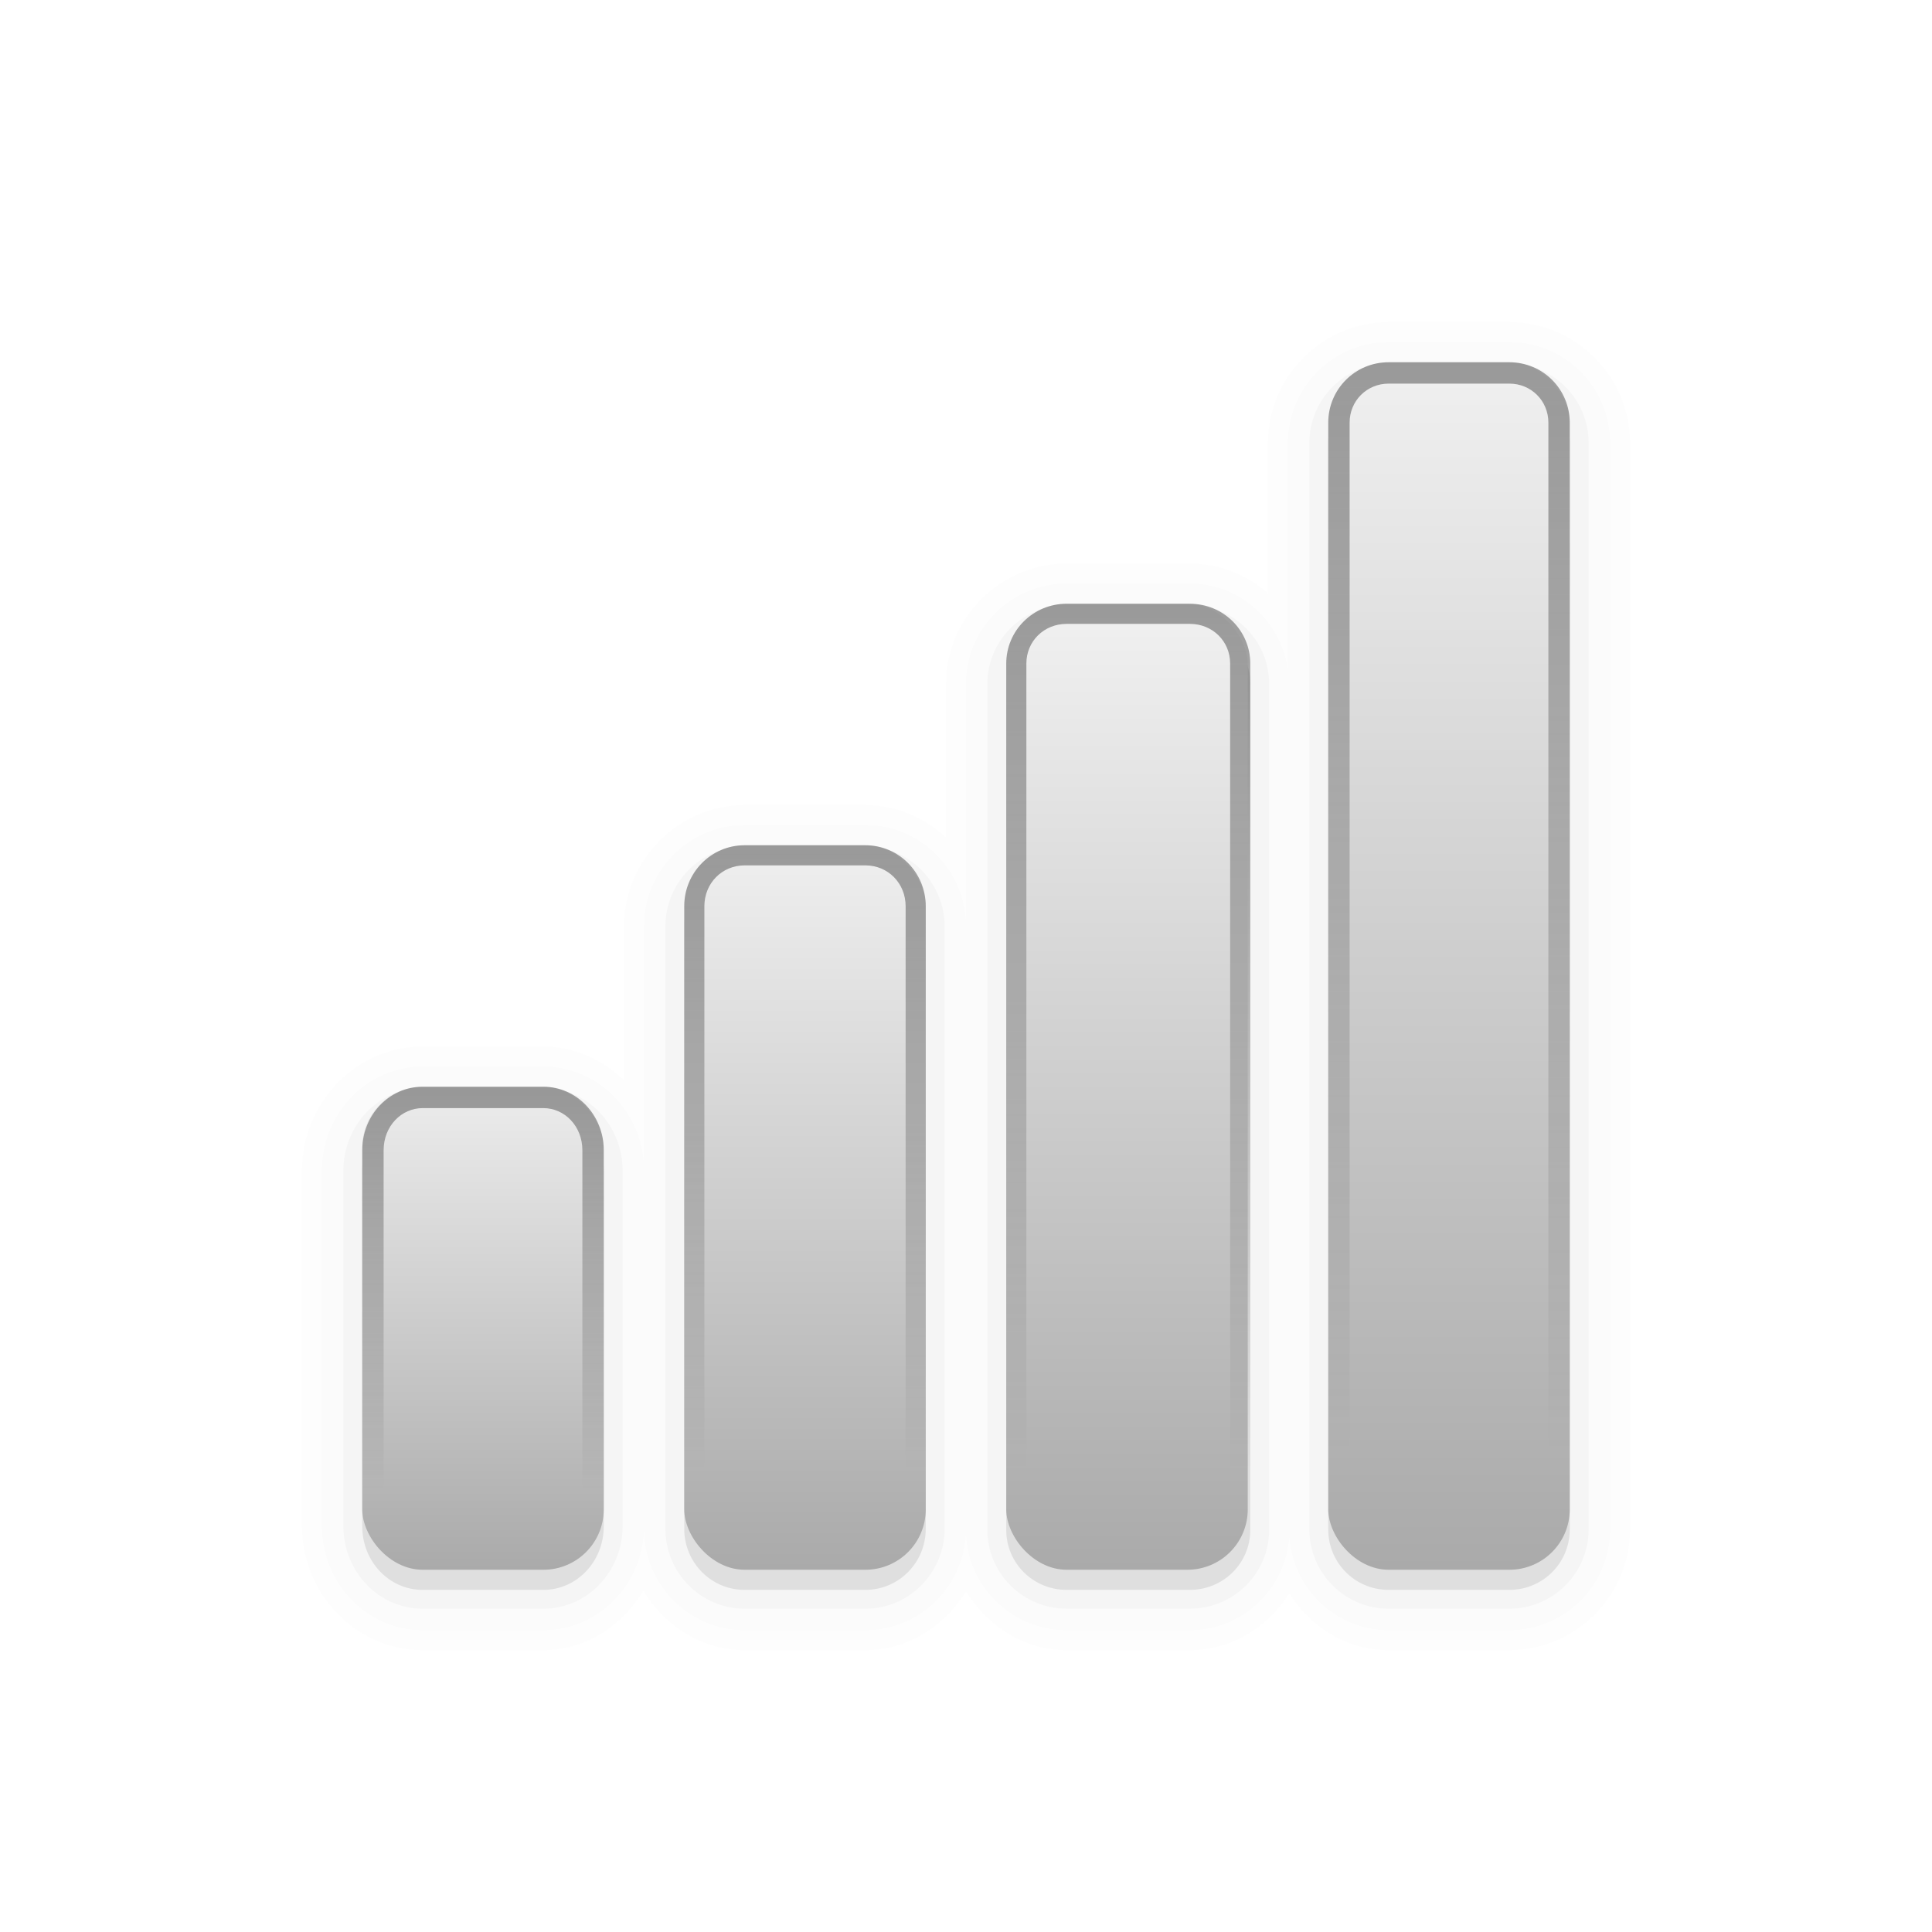 <?xml version="1.0" encoding="UTF-8" standalone="no"?>
<svg
   xmlns:dc="http://purl.org/dc/elements/1.1/"
   xmlns:cc="http://creativecommons.org/ns#"
   xmlns:rdf="http://www.w3.org/1999/02/22-rdf-syntax-ns#"
   xmlns:svg="http://www.w3.org/2000/svg"
   xmlns="http://www.w3.org/2000/svg"
   xmlns:xlink="http://www.w3.org/1999/xlink"
   xmlns:sodipodi="http://sodipodi.sourceforge.net/DTD/sodipodi-0.dtd"
   xmlns:inkscape="http://www.inkscape.org/namespaces/inkscape"
   height="96"
   width="96"
   version="1.1"
   id="svg2"
   inkscape:version="0.91 r13725"
   sodipodi:docname="nm-signal-100.svg">
  <sodipodi:namedview
     pagecolor="#ffffff"
     bordercolor="#666666"
     borderopacity="1"
     objecttolerance="10"
     gridtolerance="10"
     guidetolerance="10"
     inkscape:pageopacity="0"
     inkscape:pageshadow="2"
     inkscape:window-width="640"
     inkscape:window-height="480"
     id="namedview83"
     showgrid="false"
     inkscape:zoom="2.4583333"
     inkscape:cx="48"
     inkscape:cy="48"
     inkscape:window-x="0"
     inkscape:window-y="0"
     inkscape:window-maximized="0"
     inkscape:current-layer="svg2" />
  <defs
     id="defs4">
    <linearGradient
       id="e"
       stop-color="#fff">
      <stop
         offset="0"
         id="stop7" />
      <stop
         stop-opacity="0"
         offset="1"
         id="stop9" />
    </linearGradient>
    <linearGradient
       id="d">
      <stop
         stop-color="#aaa"
         offset="0"
         id="stop12" />
      <stop
         stop-color="#f0f0f0"
         offset="1"
         id="stop14" />
    </linearGradient>
    <linearGradient
       id="f"
       y2="7.016"
       gradientUnits="userSpaceOnUse"
       x2="45.448"
       gradientTransform="matrix(1.006 0 0 .994 100 0)"
       y1="92.54"
       x1="45.448">
      <stop
         offset="0"
         id="stop17" />
      <stop
         stop-opacity=".588"
         offset="1"
         id="stop19" />
    </linearGradient>
    <linearGradient
       id="r"
       y2="90.239"
       xlink:href="#f"
       gradientUnits="userSpaceOnUse"
       x2="32.251"
       gradientTransform="matrix(1,0,0,-1,0,97)"
       y1="6.132"
       x1="32.251" />
    <linearGradient
       id="q"
       y2="90.239"
       xlink:href="#f"
       gradientUnits="userSpaceOnUse"
       x2="32.251"
       gradientTransform="matrix(1.024,0,0,-1.012,-1.143,98.071)"
       y1="6.132"
       x1="32.251" />
    <radialGradient
       id="g"
       xlink:href="#e"
       gradientUnits="userSpaceOnUse"
       cy="90.172"
       cx="48"
       gradientTransform="matrix(1.157 0 0 .996 -7.551 .197)"
       r="42" />
    <linearGradient
       id="p"
       y2="63.893"
       xlink:href="#e"
       gradientUnits="userSpaceOnUse"
       x2="36.357"
       y1="6"
       x1="36.357" />
    <linearGradient
       id="o"
       stop-color="#fff"
       y2="74"
       gradientUnits="userSpaceOnUse"
       x2="24"
       y1="54"
       x1="24">
      <stop
         offset="0"
         id="stop26" />
      <stop
         stop-opacity="0"
         offset="1"
         id="stop28" />
    </linearGradient>
    <linearGradient
       id="n"
       stop-color="#fff"
       y2="73"
       gradientUnits="userSpaceOnUse"
       x2="40"
       y1="42"
       x1="40">
      <stop
         offset="0"
         id="stop31" />
      <stop
         stop-opacity="0"
         offset="1"
         id="stop33" />
    </linearGradient>
    <linearGradient
       id="m"
       y2="73"
       xlink:href="#e"
       gradientUnits="userSpaceOnUse"
       x2="56"
       y1="30"
       x1="56" />
    <linearGradient
       id="l"
       y2="72.009"
       xlink:href="#e"
       gradientUnits="userSpaceOnUse"
       x2="72"
       y1="18"
       x1="72" />
    <linearGradient
       id="k"
       y2="-34"
       xlink:href="#d"
       gradientUnits="userSpaceOnUse"
       x2="24"
       gradientTransform="matrix(.75 0 0 .789 4.5 79.579)"
       y1="-2"
       x1="24" />
    <linearGradient
       id="j"
       y2="-50"
       xlink:href="#d"
       gradientUnits="userSpaceOnUse"
       x2="56"
       gradientTransform="matrix(.75 0 0 .757 2.5 79.513)"
       y1="-2"
       x1="56" />
    <linearGradient
       id="i"
       y2="-66"
       xlink:href="#d"
       gradientUnits="userSpaceOnUse"
       x2="72"
       gradientTransform="matrix(.75 0 0 .74 .611 79.48)"
       y1="-2"
       x1="72" />
    <linearGradient
       id="h"
       y2="-82"
       xlink:href="#d"
       gradientUnits="userSpaceOnUse"
       x2="96"
       gradientTransform="matrix(.75 0 0 .75 -1.5 79.5)"
       y1="-2"
       x1="96" />
    <filter
       style="color-interpolation-filters:sRGB;"
       inkscape:label="Invert"
       id="filter3413">
      <feColorMatrix
         type="hueRotate"
         values="180"
         result="color1"
         id="feColorMatrix3415" />
      <feColorMatrix
         values="-1 0 0 0 1 0 -1 0 0 1 0 0 -1 0 1 -0.21 -0.72 -0.07 2 0 "
         result="color2"
         id="feColorMatrix3417" />
    </filter>
    <filter
       style="color-interpolation-filters:sRGB;"
       inkscape:label="Invert"
       id="filter3419">
      <feColorMatrix
         type="hueRotate"
         values="180"
         result="color1"
         id="feColorMatrix3421" />
      <feColorMatrix
         values="-1 0 0 0 1 0 -1 0 0 1 0 0 -1 0 1 -0.21 -0.72 -0.07 2 0 "
         result="color2"
         id="feColorMatrix3423" />
    </filter>
    <filter
       style="color-interpolation-filters:sRGB;"
       inkscape:label="Invert"
       id="filter3425">
      <feColorMatrix
         type="hueRotate"
         values="180"
         result="color1"
         id="feColorMatrix3427" />
      <feColorMatrix
         values="-1 0 0 0 1 0 -1 0 0 1 0 0 -1 0 1 -0.21 -0.72 -0.07 2 0 "
         result="color2"
         id="feColorMatrix3429" />
    </filter>
    <filter
       style="color-interpolation-filters:sRGB;"
       inkscape:label="Invert"
       id="filter3431">
      <feColorMatrix
         type="hueRotate"
         values="180"
         result="color1"
         id="feColorMatrix3433" />
      <feColorMatrix
         values="-1 0 0 0 1 0 -1 0 0 1 0 0 -1 0 1 -0.21 -0.72 -0.07 2 0 "
         result="color2"
         id="feColorMatrix3435" />
    </filter>
    <filter
       style="color-interpolation-filters:sRGB;"
       inkscape:label="Invert"
       id="filter3437">
      <feColorMatrix
         type="hueRotate"
         values="180"
         result="color1"
         id="feColorMatrix3439" />
      <feColorMatrix
         values="-1 0 0 0 1 0 -1 0 0 1 0 0 -1 0 1 -0.21 -0.72 -0.07 2 0 "
         result="color2"
         id="feColorMatrix3441" />
    </filter>
    <filter
       style="color-interpolation-filters:sRGB;"
       inkscape:label="Invert"
       id="filter3443">
      <feColorMatrix
         type="hueRotate"
         values="180"
         result="color1"
         id="feColorMatrix3445" />
      <feColorMatrix
         values="-1 0 0 0 1 0 -1 0 0 1 0 0 -1 0 1 -0.21 -0.72 -0.07 2 0 "
         result="color2"
         id="feColorMatrix3447" />
    </filter>
    <filter
       style="color-interpolation-filters:sRGB;"
       inkscape:label="Invert"
       id="filter3449">
      <feColorMatrix
         type="hueRotate"
         values="180"
         result="color1"
         id="feColorMatrix3451" />
      <feColorMatrix
         values="-1 0 0 0 1 0 -1 0 0 1 0 0 -1 0 1 -0.21 -0.72 -0.07 2 0 "
         result="color2"
         id="feColorMatrix3453" />
    </filter>
    <filter
       style="color-interpolation-filters:sRGB;"
       inkscape:label="Invert"
       id="filter3455">
      <feColorMatrix
         type="hueRotate"
         values="180"
         result="color1"
         id="feColorMatrix3457" />
      <feColorMatrix
         values="-1 0 0 0 1 0 -1 0 0 1 0 0 -1 0 1 -0.21 -0.72 -0.07 2 0 "
         result="color2"
         id="feColorMatrix3459" />
    </filter>
    <filter
       style="color-interpolation-filters:sRGB;"
       inkscape:label="Invert"
       id="filter3461">
      <feColorMatrix
         type="hueRotate"
         values="180"
         result="color1"
         id="feColorMatrix3463" />
      <feColorMatrix
         values="-1 0 0 0 1 0 -1 0 0 1 0 0 -1 0 1 -0.21 -0.72 -0.07 2 0 "
         result="color2"
         id="feColorMatrix3465" />
    </filter>
    <filter
       style="color-interpolation-filters:sRGB;"
       inkscape:label="Invert"
       id="filter3467">
      <feColorMatrix
         type="hueRotate"
         values="180"
         result="color1"
         id="feColorMatrix3469" />
      <feColorMatrix
         values="-1 0 0 0 1 0 -1 0 0 1 0 0 -1 0 1 -0.21 -0.72 -0.07 2 0 "
         result="color2"
         id="feColorMatrix3471" />
    </filter>
    <filter
       style="color-interpolation-filters:sRGB;"
       inkscape:label="Invert"
       id="filter3473">
      <feColorMatrix
         type="hueRotate"
         values="180"
         result="color1"
         id="feColorMatrix3475" />
      <feColorMatrix
         values="-1 0 0 0 1 0 -1 0 0 1 0 0 -1 0 1 -0.21 -0.72 -0.07 2 0 "
         result="color2"
         id="feColorMatrix3477" />
    </filter>
    <filter
       style="color-interpolation-filters:sRGB;"
       inkscape:label="Invert"
       id="filter3479">
      <feColorMatrix
         type="hueRotate"
         values="180"
         result="color1"
         id="feColorMatrix3481" />
      <feColorMatrix
         values="-1 0 0 0 1 0 -1 0 0 1 0 0 -1 0 1 -0.21 -0.72 -0.07 2 0 "
         result="color2"
         id="feColorMatrix3483" />
    </filter>
  </defs>
  <path
     opacity="0.08"
     d="m69 16c-3.295 0-6 2.705-6 6v7.469c-1.034-0.914-2.384-1.469-3.875-1.469h-6.125c-3.283 0-6 2.68-6 5.969v7.625c-1.063-0.968-2.456-1.594-4-1.594h-6c-3.31 0-6 2.735-6 6.031v7.625c-1.057-0.995-2.431-1.656-4-1.656h-6c-3.363 0-6 2.843-6 6.156v17.688c0 3.313 2.637 6.156 6 6.156h6c2.15 0 3.913-1.235 4.969-2.938 1.055 1.721 2.873 2.938 5.031 2.938h6c2.141 0 3.94-1.207 5-2.906 1.063 1.697 2.863 2.906 5 2.906h6.125c2.103 0 3.882-1.158 4.938-2.812 1.055 1.658 2.831 2.812 4.938 2.812h6c3.295 0 6-2.705 6-6v-54c0-3.295-2.705-6-6-6h-6z"
     id="path59"
     style="filter:url(#filter3479)" />
  <path
     opacity=".1"
     d="m69 17c-2.755 0-5 2.245-5 5v11.312c-0.34-2.422-2.361-4.312-4.875-4.312h-6.125c-2.747 0-5 2.224-5 4.969v12.062c0-2.76-2.234-5.031-5-5.031h-6c-2.766 0-5 2.271-5 5.031v12.125c0-2.792-2.196-5.156-5-5.156h-6c-2.804 0-5 2.364-5 5.156v17.688c0 2.792 2.196 5.156 5 5.156h6c2.804 0 5-2.364 5-5.156v0.125c0 2.76 2.234 5.031 5 5.031h6c2.744 0 4.965-2.238 5-4.969 0 2.745 2.253 4.969 5 4.969h6.125c2.636 0 4.765-2.064 4.938-4.656 0.188 2.587 2.305 4.656 4.938 4.656h6c2.755 0 5-2.245 5-5v-54c0-2.755-2.245-5-5-5h-6z"
     id="path61"
     style="filter:url(#filter3473)" />
  <path
     opacity=".15"
     d="m69 18.062c-2.169 0-3.938 1.768-3.938 3.938v54c0 2.169 1.768 3.938 3.938 3.938h6c2.169 0 3.938-1.768 3.938-3.938v-54c0-2.17-1.769-3.938-3.938-3.938h-6zm-16 12c-2.165 0-3.938 1.752-3.938 3.906v42.062c0 2.154 1.772 3.906 3.938 3.906h6.125c2.165 0 3.938-1.752 3.938-3.906v-42.062c0-2.154-1.772-3.906-3.938-3.906h-6.124zm-16 12c-2.175 0-3.938 1.79-3.938 3.969v29.938c0 2.179 1.762 3.969 3.938 3.969h6c2.175 0 3.938-1.79 3.938-3.969v-29.938c0-2.179-1.763-3.969-3.938-3.969h-6zm-16 12c-2.195 0-3.938 1.863-3.938 4.094v17.688c0 2.231 1.742 4.094 3.938 4.094h6c2.195 0 3.938-1.863 3.938-4.094v-17.688c0-2.231-1.743-4.094-3.938-4.094h-6z"
     id="path63"
     style="filter:url(#filter3467)" />
  <path
     opacity=".3"
     d="m69 19c-1.662 0-3 1.338-3 3v54c0 1.662 1.338 3 3 3h6c1.662 0 3-1.338 3-3v-54c0-1.662-1.338-3-3-3h-6zm-16 12c-1.662 0-3 1.329-3 2.969v42.062c0 1.64 1.338 2.969 3 2.969h6.125c1.662 0 3-1.329 3-2.969v-42.062c0-1.64-1.338-2.969-3-2.969h-6.125zm-16 12c-1.662 0-3 1.355-3 3.031v29.938c0 1.676 1.338 3.031 3 3.031h6c1.662 0 3-1.355 3-3.031v-29.938c0-1.676-1.338-3.031-3-3.031h-6zm-16 12c-1.662 0-3 1.407-3 3.156v17.688c0 1.749 1.338 3.156 3 3.156h6c1.662 0 3-1.407 3-3.156v-17.688c0-1.749-1.338-3.156-3-3.156h-6z"
     id="path65"
     style="filter:url(#filter3461)" />
  <rect
     rx="3"
     ry="3"
     height="60"
     width="12"
     y="18"
     x="66"
     fill="url(#h)"
     id="rect67"
     style="filter:url(#filter3455)" />
  <rect
     rx="3"
     ry="3"
     height="48"
     width="12"
     y="30"
     x="50"
     fill="url(#i)"
     id="rect69"
     style="filter:url(#filter3449)" />
  <rect
     rx="3"
     ry="3"
     height="36"
     width="12"
     y="42"
     x="34"
     fill="url(#j)"
     id="rect71"
     style="filter:url(#filter3443)" />
  <rect
     rx="3"
     ry="3"
     height="24"
     width="12"
     y="54"
     x="18"
     fill="url(#k)"
     id="rect73"
     style="filter:url(#filter3437)" />
  <path
     opacity=".6"
     d="m69 18c-1.662 0-3 1.338-3 3v54c0 1.662 1.338 3 3 3h6c1.662 0 3-1.338 3-3v-54c0-1.662-1.338-3-3-3h-6zm0 1.062h6c1.084 0 1.938 0.854 1.938 1.938v54c0 1.084-0.854 1.938-1.938 1.938h-6c-1.084 0-1.938-0.854-1.938-1.938v-54c0-1.084 0.854-1.938 1.938-1.938z"
     fill="url(#l)"
     id="path75"
     style="filter:url(#filter3431)" />
  <path
     opacity=".6"
     d="m53 30c-1.662 0-3 1.329-3 2.969v42.062c0 1.64 1.338 2.969 3 2.969h6.125c1.662 0 3-1.329 3-2.969v-42.062c0-1.64-1.338-2.969-3-2.969h-6.125zm0 1h6.125c1.132 0 2 0.869 2 1.969v42.062c0 1.1-0.868 1.969-2 1.969h-6.125c-1.132 0-2-0.869-2-1.969v-42.062c0-1.1 0.868-1.969 2-1.969z"
     fill="url(#m)"
     id="path77"
     style="filter:url(#filter3425)" />
  <path
     opacity=".6"
     d="m37 42c-1.662 0-3 1.355-3 3.031v29.938c0 1.676 1.338 3.031 3 3.031h6c1.662 0 3-1.355 3-3.031v-29.938c0-1.676-1.338-3.031-3-3.031h-6zm0 1h6c1.122 0 2 0.884 2 2.031v29.938c0 1.147-0.878 2.031-2 2.031h-6c-1.122 0-2-0.884-2-2.031v-29.938c0-1.147 0.878-2.031 2-2.031z"
     fill="url(#n)"
     id="path79"
     style="filter:url(#filter3419)" />
  <path
     opacity=".6"
     d="m21 54c-1.662 0-3 1.407-3 3.156v17.688c0 1.749 1.338 3.156 3 3.156h6c1.662 0 3-1.407 3-3.156v-17.688c0-1.749-1.338-3.156-3-3.156h-6zm0 1.062h6c1.054 0 1.938 0.893 1.938 2.094v17.688c0 1.2-0.883 2.094-1.938 2.094h-6c-1.054 0-1.938-0.893-1.938-2.094v-17.688c0-1.2 0.883-2.094 1.938-2.094z"
     fill="url(#o)"
     id="path81"
     style="filter:url(#filter3413)" />
</svg>
